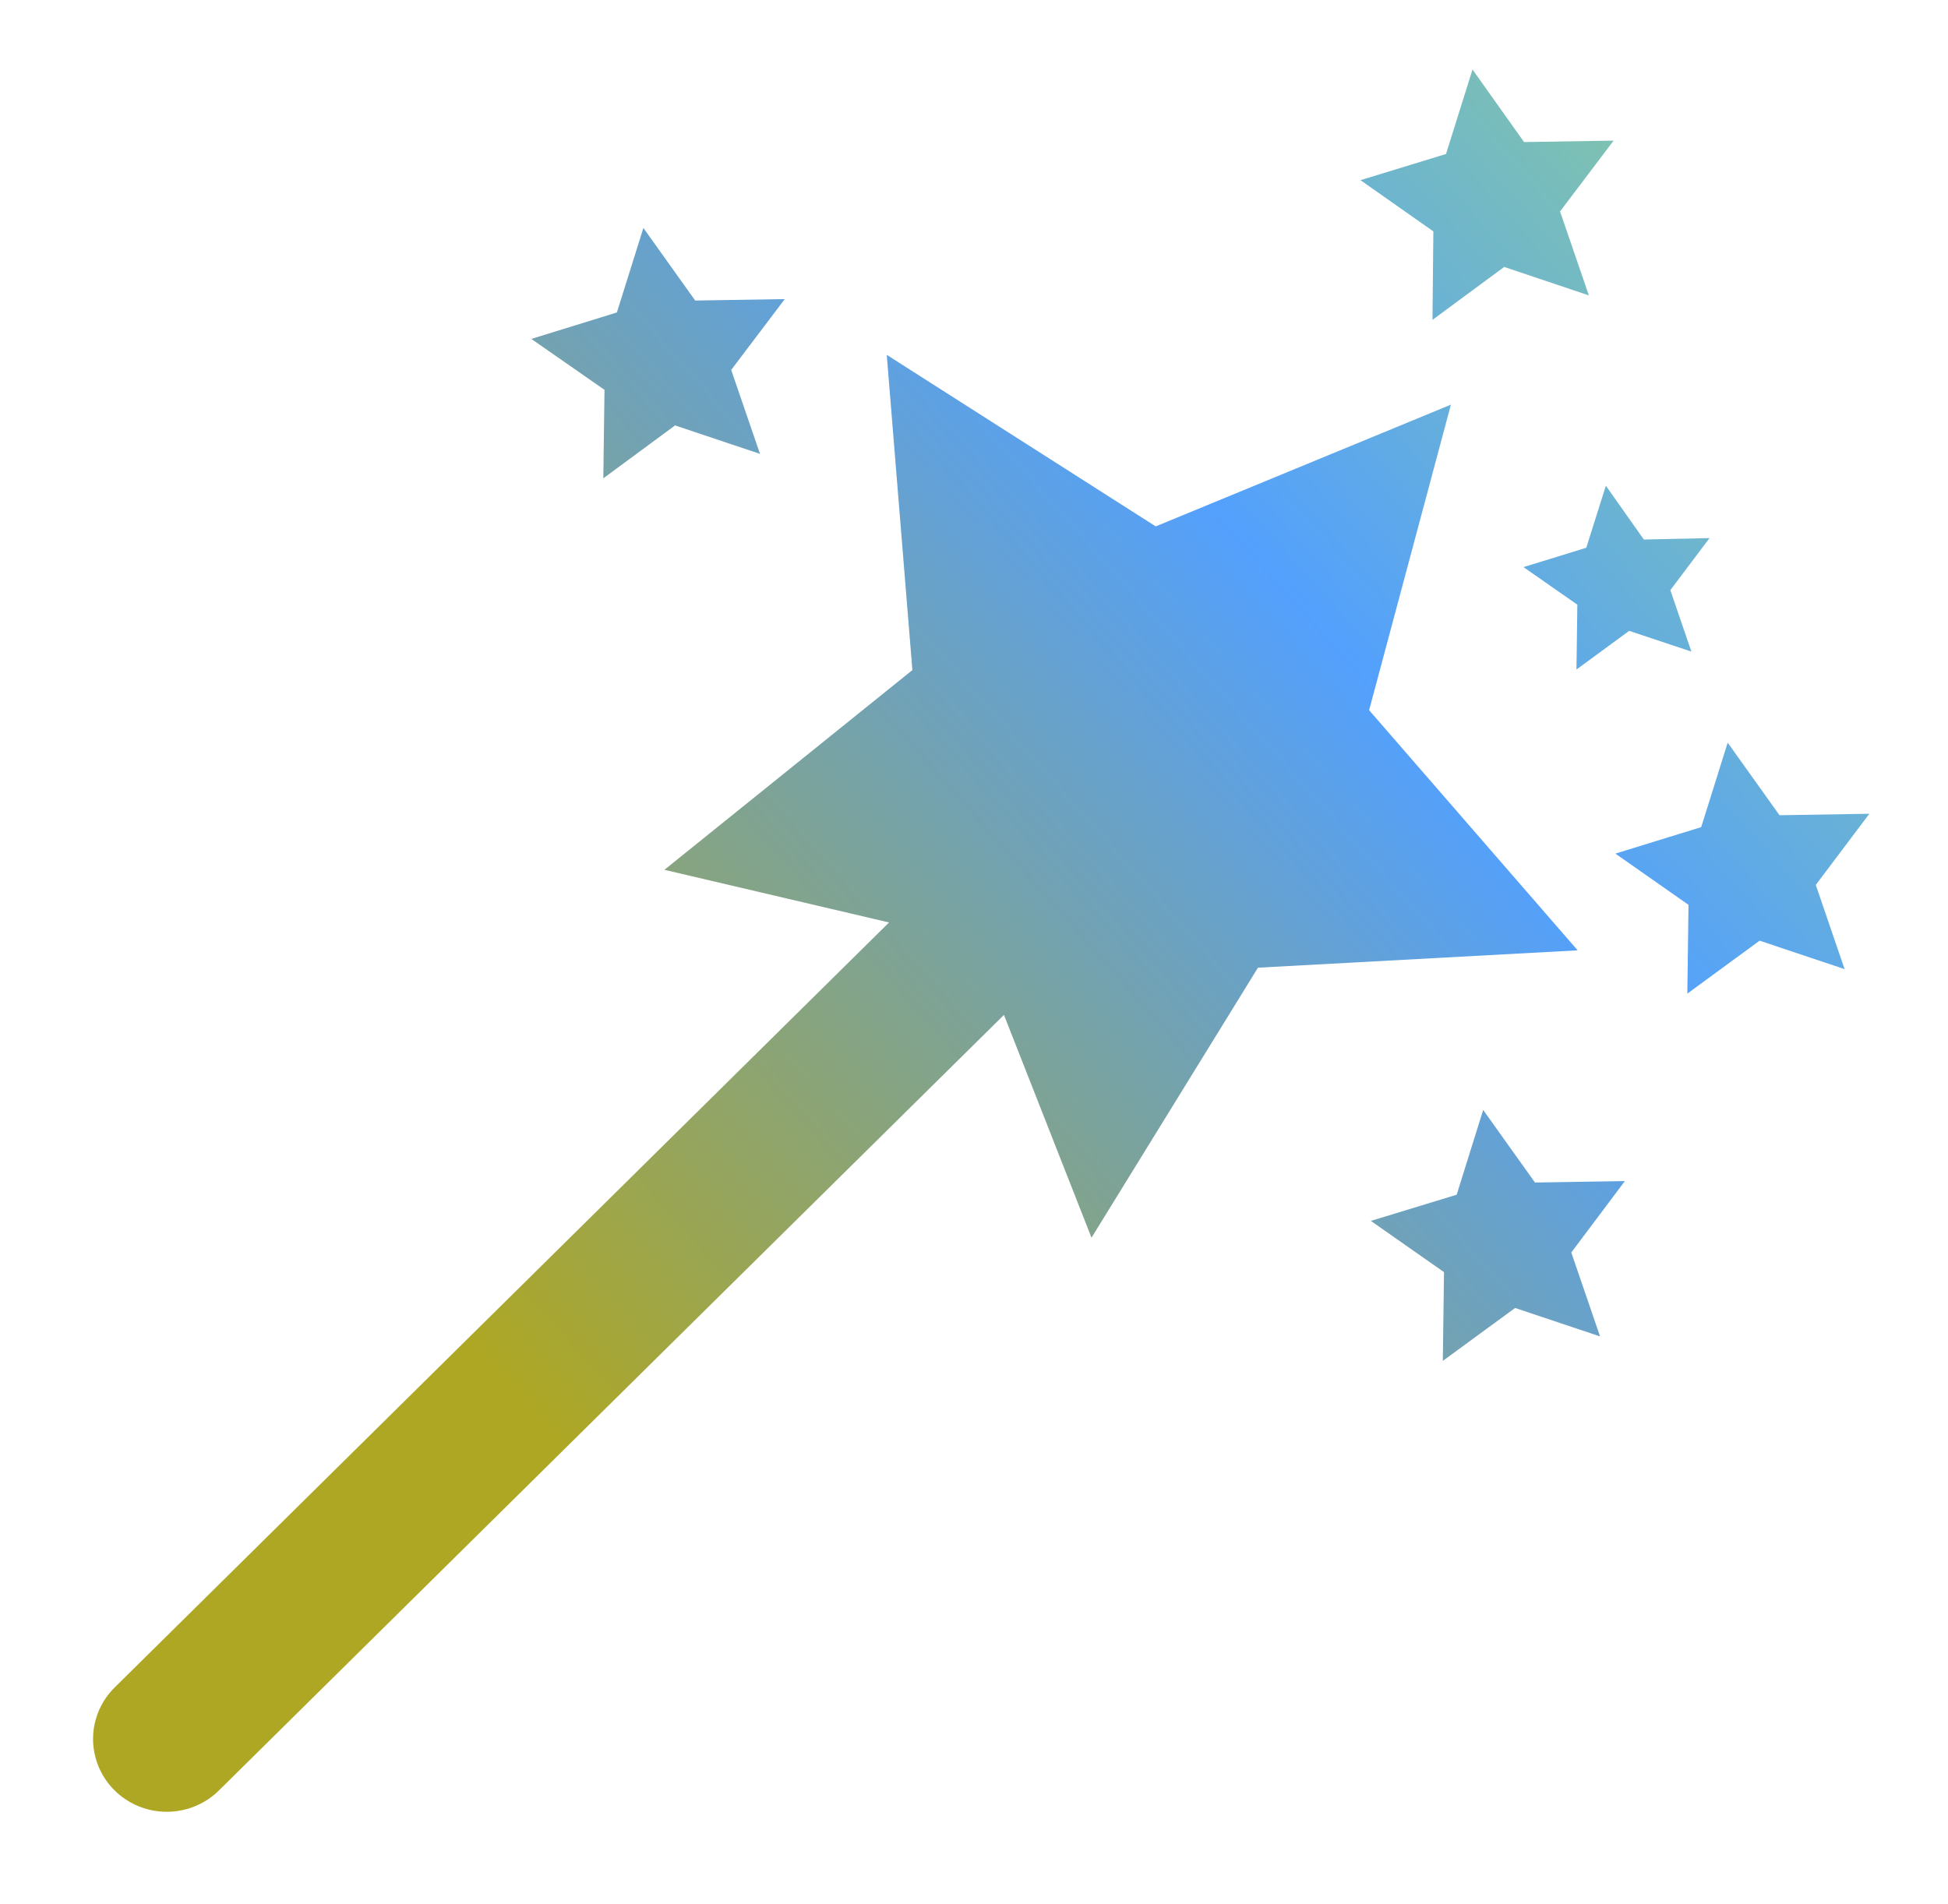 <?xml version="1.0" encoding="UTF-8"?>
<svg width="90px" height="88px" viewBox="0 0 90 88" version="1.1" xmlns="http://www.w3.org/2000/svg" xmlns:xlink="http://www.w3.org/1999/xlink">
    <!-- Generator: Sketch 45.2 (43514) - http://www.bohemiancoding.com/sketch -->
    <title>noun_1132147_cc</title>
    <desc>Created with Sketch.</desc>
    <defs>
        <filter x="-8.4%" y="-6.0%" width="116.9%" height="116.9%" filterUnits="objectBoundingBox" id="filter-1">
            <feOffset dx="0" dy="2" in="SourceAlpha" result="shadowOffsetOuter1"></feOffset>
            <feGaussianBlur stdDeviation="2" in="shadowOffsetOuter1" result="shadowBlurOuter1"></feGaussianBlur>
            <feColorMatrix values="0 0 0 0 0   0 0 0 0 0   0 0 0 0 0  0 0 0 0.5 0" type="matrix" in="shadowBlurOuter1" result="shadowMatrixOuter1"></feColorMatrix>
            <feMerge>
                <feMergeNode in="shadowMatrixOuter1"></feMergeNode>
                <feMergeNode in="SourceGraphic"></feMergeNode>
            </feMerge>
        </filter>
        <linearGradient x1="0.258%" y1="49.75%" x2="100%" y2="-39.001%" id="linearGradient-2">
            <stop stop-color="#AEA723" offset="0%"></stop>
            <stop stop-color="#53A0FD" offset="47.525%"></stop>
            <stop stop-color="#B4EC51" offset="100%"></stop>
        </linearGradient>
    </defs>
    <g id="Page-1" stroke="none" stroke-width="1" fill="none" fill-rule="evenodd">
        <g id="Creation-Page" transform="translate(-1161, -719)" fill-rule="nonzero" fill="url(#linearGradient-2)">
            <g id="noun_1132147_cc" filter="url(#filter-1)" transform="translate(1165, 719)">
                <g id="Group" transform="translate(0, 0.63)">
                    <path class="svg-fill" d="M64.032,0.581 L62.808,4.486 L58.856,5.696 L62.223,8.062 L62.182,12.151 L65.495,9.705 L69.407,11.02 L68.076,7.141 L70.551,3.868 L66.413,3.935 L64.032,0.581 Z M25.725,7.904 L24.501,11.809 L20.549,13.031 L23.929,15.385 L23.874,19.473 L27.188,17.029 L31.113,18.343 L29.782,14.465 L32.257,11.191 L28.119,11.258 L25.725,7.904 Z M36.969,13.768 L38.153,28.335 L26.696,37.564 L37.075,39.997 L6.059,70.643 L1.349,75.297 C0.458,76.141 0.098,77.395 0.409,78.575 C0.72,79.756 1.653,80.678 2.848,80.985 C4.042,81.292 5.312,80.937 6.166,80.056 L10.876,75.402 L42.384,44.269 L46.429,54.564 L54.119,42.087 L68.889,41.285 L59.255,30.188 L63.034,16.069 L49.396,21.695 L36.969,13.768 Z M70.193,19.815 L69.288,22.682 L66.387,23.576 L68.875,25.311 L68.835,28.308 L71.27,26.521 L74.144,27.48 L73.172,24.64 L74.982,22.235 L71.948,22.302 L70.193,19.815 Z M75.821,31.688 L74.597,35.592 L70.632,36.815 L74.011,39.182 L73.957,43.284 L77.297,40.838 L81.222,42.153 L79.891,38.261 L82.366,34.974 L78.215,35.042 L75.821,31.688 Z M64.525,48.661 L63.3,52.578 L59.335,53.788 L62.715,56.155 L62.66,60.256 L66,57.811 L69.925,59.126 L68.595,55.247 L71.07,51.948 L66.918,52.015 L64.525,48.661 Z" id="Shape"></path>
                </g>
            </g>
        </g>
    </g>
</svg>
